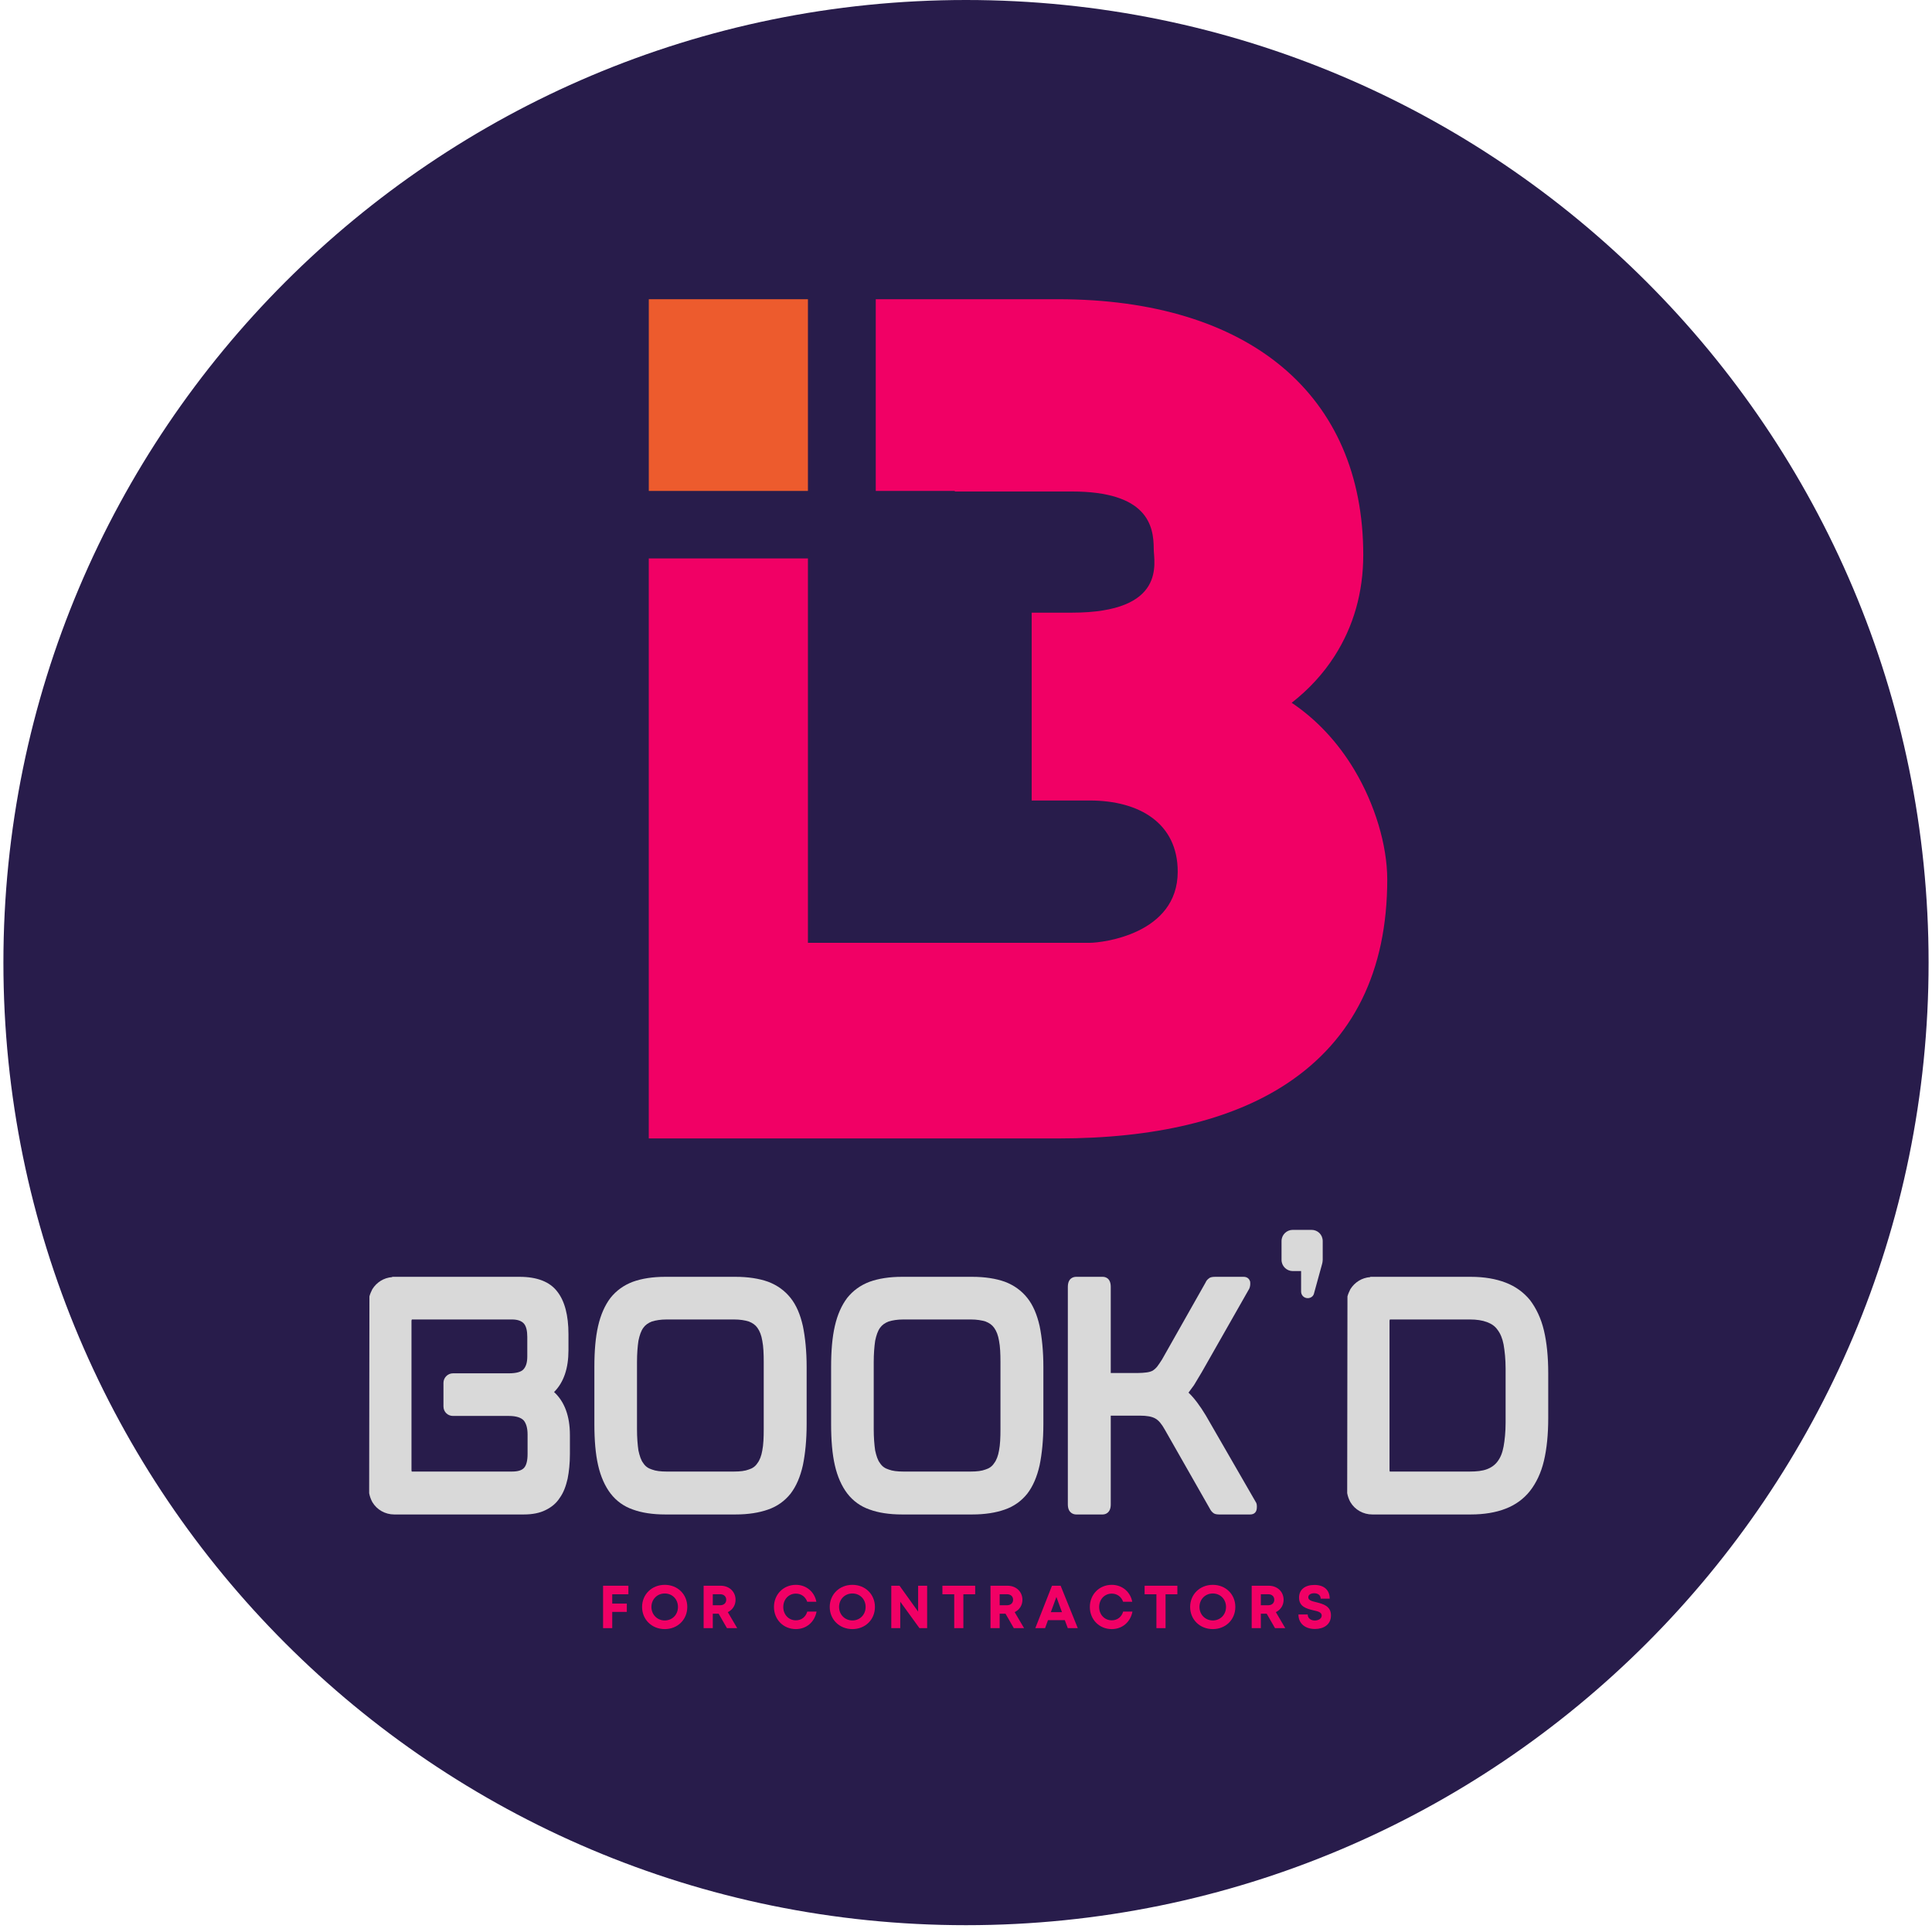 <svg xmlns="http://www.w3.org/2000/svg" xmlns:xlink="http://www.w3.org/1999/xlink" width="377" zoomAndPan="magnify" viewBox="0 0 282.96 283.5" height="377" preserveAspectRatio="xMidYMid meet" version="1.0"><defs><g/><clipPath id="id1"><path d="M 0.23 0 L 282.691 0 L 282.691 282.5 L 0.23 282.5 Z M 0.23 0 " clip-rule="nonzero"/></clipPath><clipPath id="id2"><path d="M 94.934 43.832 L 203.301 43.832 L 203.301 167.145 L 94.934 167.145 Z M 94.934 43.832 " clip-rule="nonzero"/></clipPath><clipPath id="id3"><path d="M 94.934 43.832 L 119 43.832 L 119 73 L 94.934 73 Z M 94.934 43.832 " clip-rule="nonzero"/></clipPath></defs><g clip-path="url(#id1)"><path fill="#281c4b" d="M 141.48 0 C 63.469 0 0.23 63.238 0.23 141.25 C 0.23 219.262 63.469 282.5 141.48 282.5 C 219.492 282.5 282.73 219.262 282.73 141.25 C 282.73 63.238 219.492 0 141.48 0 " fill-opacity="1" fill-rule="nonzero"/></g><g clip-path="url(#id2)"><path fill="#f10065" d="M 198.461 112.957 C 196.027 108.895 192.918 105.578 189.27 103.125 C 191.793 101.156 193.898 98.871 195.559 96.277 C 198.352 91.918 199.773 86.922 199.773 81.422 C 199.773 57.934 183.023 43.906 154.977 43.906 L 128.238 43.906 L 128.238 72.039 L 139.84 72.039 L 139.84 72.121 L 156.992 72.121 C 168.105 72.121 169.027 77.137 169.027 80.523 C 169.027 82.5 171.039 89.902 156.992 89.902 L 151.117 89.902 L 151.117 117.465 L 159.629 117.465 C 166.965 117.465 172.547 120.824 172.547 127.906 C 172.547 137.098 161.426 138.348 159.629 138.348 L 118.285 138.348 L 118.285 81.941 L 94.93 81.941 L 94.93 167.055 L 154.977 167.055 C 169.16 167.055 180.445 164.355 188.512 159.039 C 198.32 152.57 203.293 142.48 203.293 129.055 C 203.293 124.031 201.484 118.012 198.461 112.957 " fill-opacity="1" fill-rule="nonzero"/></g><g clip-path="url(#id3)"><path fill="#ed5b2d" d="M 118.285 43.906 L 118.285 72.039 L 94.93 72.039 L 94.93 43.906 L 118.285 43.906 " fill-opacity="1" fill-rule="nonzero"/></g><g fill="#d9d9d9" fill-opacity="1"><g transform="translate(50.517, 222.188)"><g><path d="M 32.629 -24.051 L 32.629 -26.418 C 32.629 -29.164 32.082 -31.277 30.98 -32.672 C 29.883 -34.109 28.023 -34.828 25.445 -34.828 L 6.762 -34.828 L 6.762 -34.785 C 5.535 -34.699 4.48 -34.023 3.848 -33.012 C 3.676 -32.672 3.508 -32.293 3.422 -31.953 L 3.383 -3.086 C 3.465 -2.621 3.637 -2.156 3.848 -1.773 C 4.523 -0.633 5.75 0.043 7.059 0.043 L 26.078 0.043 C 27.348 0.043 28.402 -0.168 29.25 -0.59 C 30.137 -1.016 30.855 -1.605 31.363 -2.41 C 31.91 -3.172 32.25 -4.102 32.504 -5.199 C 32.715 -6.254 32.84 -7.48 32.84 -8.793 L 32.84 -11.625 C 32.84 -14.414 32.039 -16.527 30.516 -17.922 C 31.953 -19.359 32.629 -21.43 32.629 -24.051 Z M 9.594 -6.465 L 9.594 -28.32 C 9.594 -28.488 9.637 -28.57 9.68 -28.57 L 24.344 -28.57 C 25.148 -28.57 25.738 -28.359 26.078 -27.98 C 26.418 -27.602 26.586 -26.922 26.586 -26.035 L 26.586 -23.121 C 26.586 -22.316 26.418 -21.684 26.035 -21.262 C 25.699 -20.879 24.98 -20.668 23.879 -20.668 L 15.68 -20.668 C 14.922 -20.668 14.285 -20.035 14.285 -19.273 L 14.285 -15.809 C 14.285 -15.004 14.922 -14.414 15.68 -14.414 L 23.879 -14.414 C 24.98 -14.414 25.699 -14.16 26.078 -13.738 C 26.418 -13.312 26.629 -12.637 26.629 -11.707 L 26.629 -8.832 C 26.629 -7.863 26.457 -7.184 26.121 -6.805 C 25.781 -6.426 25.191 -6.254 24.344 -6.254 L 9.637 -6.254 C 9.637 -6.254 9.594 -6.297 9.594 -6.465 Z M 9.594 -6.465 "/></g></g></g><g fill="#d9d9d9" fill-opacity="1"><g transform="translate(83.565, 222.188)"><g><path d="M 32.164 -31.742 C 31.32 -32.797 30.219 -33.602 28.867 -34.109 C 27.559 -34.574 25.953 -34.828 24.094 -34.828 L 13.777 -34.828 C 11.918 -34.828 10.355 -34.574 9.047 -34.109 C 7.691 -33.602 6.594 -32.797 5.75 -31.742 C 4.945 -30.684 4.312 -29.289 3.93 -27.602 C 3.551 -25.953 3.383 -23.965 3.383 -21.598 L 3.383 -13.23 C 3.383 -10.863 3.551 -8.832 3.93 -7.184 C 4.312 -5.496 4.945 -4.102 5.75 -3.043 C 6.594 -1.945 7.691 -1.141 9.047 -0.676 C 10.312 -0.211 11.918 0.043 13.777 0.043 L 24.094 0.043 C 25.953 0.043 27.559 -0.211 28.867 -0.676 C 30.219 -1.141 31.32 -1.945 32.164 -3 C 33.012 -4.102 33.602 -5.496 33.98 -7.184 C 34.32 -8.832 34.531 -10.863 34.531 -13.23 L 34.531 -21.598 C 34.531 -23.922 34.32 -25.953 33.98 -27.602 C 33.602 -29.289 33.012 -30.684 32.164 -31.742 Z M 28.234 -22.316 L 28.234 -12.469 C 28.234 -11.242 28.191 -10.188 28.023 -9.34 C 27.895 -8.578 27.641 -7.902 27.305 -7.48 C 27.008 -7.016 26.586 -6.719 26.035 -6.551 C 25.488 -6.34 24.77 -6.254 23.879 -6.254 L 13.988 -6.254 C 13.102 -6.254 12.383 -6.34 11.836 -6.551 C 11.285 -6.719 10.863 -7.016 10.566 -7.48 C 10.227 -7.902 10.016 -8.578 9.848 -9.34 C 9.723 -10.188 9.637 -11.242 9.637 -12.469 L 9.637 -22.316 C 9.637 -23.543 9.723 -24.598 9.848 -25.445 C 10.016 -26.246 10.227 -26.883 10.566 -27.348 C 10.863 -27.77 11.285 -28.066 11.836 -28.277 C 12.383 -28.445 13.102 -28.57 13.988 -28.57 L 23.879 -28.57 C 24.77 -28.57 25.488 -28.445 26.035 -28.277 C 26.586 -28.066 27.008 -27.77 27.305 -27.348 C 27.641 -26.883 27.895 -26.246 28.023 -25.445 C 28.191 -24.598 28.234 -23.543 28.234 -22.316 Z M 28.234 -22.316 "/></g></g></g><g fill="#d9d9d9" fill-opacity="1"><g transform="translate(118.303, 222.188)"><g><path d="M 32.164 -31.742 C 31.32 -32.797 30.219 -33.602 28.867 -34.109 C 27.559 -34.574 25.953 -34.828 24.094 -34.828 L 13.777 -34.828 C 11.918 -34.828 10.355 -34.574 9.047 -34.109 C 7.691 -33.602 6.594 -32.797 5.75 -31.742 C 4.945 -30.684 4.312 -29.289 3.93 -27.602 C 3.551 -25.953 3.383 -23.965 3.383 -21.598 L 3.383 -13.23 C 3.383 -10.863 3.551 -8.832 3.93 -7.184 C 4.312 -5.496 4.945 -4.102 5.75 -3.043 C 6.594 -1.945 7.691 -1.141 9.047 -0.676 C 10.312 -0.211 11.918 0.043 13.777 0.043 L 24.094 0.043 C 25.953 0.043 27.559 -0.211 28.867 -0.676 C 30.219 -1.141 31.32 -1.945 32.164 -3 C 33.012 -4.102 33.602 -5.496 33.98 -7.184 C 34.32 -8.832 34.531 -10.863 34.531 -13.23 L 34.531 -21.598 C 34.531 -23.922 34.32 -25.953 33.98 -27.602 C 33.602 -29.289 33.012 -30.684 32.164 -31.742 Z M 28.234 -22.316 L 28.234 -12.469 C 28.234 -11.242 28.191 -10.188 28.023 -9.34 C 27.895 -8.578 27.641 -7.902 27.305 -7.48 C 27.008 -7.016 26.586 -6.719 26.035 -6.551 C 25.488 -6.34 24.77 -6.254 23.879 -6.254 L 13.988 -6.254 C 13.102 -6.254 12.383 -6.34 11.836 -6.551 C 11.285 -6.719 10.863 -7.016 10.566 -7.48 C 10.227 -7.902 10.016 -8.578 9.848 -9.34 C 9.723 -10.188 9.637 -11.242 9.637 -12.469 L 9.637 -22.316 C 9.637 -23.543 9.723 -24.598 9.848 -25.445 C 10.016 -26.246 10.227 -26.883 10.566 -27.348 C 10.863 -27.77 11.285 -28.066 11.836 -28.277 C 12.383 -28.445 13.102 -28.57 13.988 -28.57 L 23.879 -28.57 C 24.77 -28.57 25.488 -28.445 26.035 -28.277 C 26.586 -28.066 27.008 -27.77 27.305 -27.348 C 27.641 -26.883 27.895 -26.246 28.023 -25.445 C 28.191 -24.598 28.234 -23.543 28.234 -22.316 Z M 28.234 -22.316 "/></g></g></g><g fill="#d9d9d9" fill-opacity="1"><g transform="translate(153.041, 222.188)"><g><path d="M 23.625 -14.496 C 22.781 -15.891 21.938 -17.035 21.09 -17.836 C 21.344 -18.176 21.598 -18.512 21.895 -18.934 C 22.23 -19.484 22.613 -20.117 23.035 -20.836 L 30.008 -33.094 C 30.137 -33.391 30.18 -33.73 30.137 -34.109 C 30.008 -34.574 29.672 -34.828 29.164 -34.828 L 24.98 -34.828 C 24.516 -34.828 24.219 -34.742 24.051 -34.574 C 23.879 -34.445 23.711 -34.277 23.586 -33.98 L 17.203 -22.695 C 16.949 -22.273 16.695 -21.938 16.484 -21.641 C 16.273 -21.387 16.02 -21.176 15.809 -21.047 C 15.555 -20.922 15.258 -20.836 14.922 -20.797 C 14.582 -20.754 14.117 -20.711 13.566 -20.711 L 9.68 -20.711 L 9.68 -33.348 C 9.68 -34.699 8.832 -34.828 8.496 -34.828 L 4.605 -34.828 C 4.27 -34.828 3.383 -34.699 3.383 -33.348 L 3.383 -1.438 C 3.383 -0.125 4.27 0.043 4.605 0.043 L 8.496 0.043 C 8.832 0.043 9.68 -0.125 9.68 -1.438 L 9.68 -14.457 L 13.949 -14.457 C 14.961 -14.457 15.723 -14.328 16.23 -14.031 C 16.695 -13.777 17.16 -13.23 17.625 -12.383 L 24.219 -0.805 C 24.344 -0.551 24.516 -0.34 24.684 -0.211 C 24.852 -0.043 25.148 0.043 25.57 0.043 L 30.137 0.043 C 30.727 0.043 31.066 -0.297 31.109 -0.844 C 31.148 -1.27 31.109 -1.605 30.938 -1.816 Z M 23.625 -14.496 "/></g></g></g><g fill="#d9d9d9" fill-opacity="1"><g transform="translate(184.398, 222.188)"><g><path d="M 7.777 -41.719 L 5.031 -41.719 C 4.141 -41.719 3.383 -41 3.383 -40.07 L 3.383 -37.32 C 3.383 -36.391 4.141 -35.672 5.031 -35.672 L 6.254 -35.672 L 6.254 -32.672 C 6.254 -32.121 6.68 -31.699 7.227 -31.699 C 7.691 -31.699 8.074 -31.996 8.156 -32.418 L 9.34 -36.73 C 9.383 -36.898 9.426 -37.109 9.426 -37.32 L 9.426 -40.07 C 9.426 -41 8.707 -41.719 7.777 -41.719 Z M 7.777 -41.719 "/></g></g></g><g fill="#d9d9d9" fill-opacity="1"><g transform="translate(194.033, 222.188)"><g><path d="M 32.25 -26.965 C 31.828 -28.742 31.109 -30.219 30.219 -31.402 C 29.289 -32.547 28.066 -33.434 26.629 -33.98 C 25.191 -34.531 23.5 -34.828 21.512 -34.828 L 6.762 -34.828 L 6.762 -34.785 C 5.535 -34.699 4.48 -34.023 3.848 -33.012 C 3.676 -32.672 3.508 -32.293 3.422 -31.953 L 3.383 -3.086 C 3.465 -2.621 3.637 -2.156 3.848 -1.773 C 4.523 -0.633 5.75 0.043 7.059 0.043 L 21.512 0.043 C 23.5 0.043 25.234 -0.254 26.629 -0.805 C 28.066 -1.352 29.289 -2.238 30.219 -3.422 C 31.109 -4.566 31.828 -6.043 32.25 -7.82 C 32.672 -9.594 32.883 -11.707 32.883 -14.074 L 32.883 -20.711 C 32.883 -23.078 32.672 -25.191 32.25 -26.965 Z M 9.594 -6.465 L 9.594 -28.32 C 9.594 -28.488 9.637 -28.57 9.68 -28.57 L 21.387 -28.57 C 22.359 -28.57 23.203 -28.445 23.879 -28.191 C 24.559 -27.938 25.062 -27.602 25.445 -27.051 C 25.867 -26.5 26.164 -25.781 26.332 -24.895 C 26.5 -23.922 26.629 -22.738 26.629 -21.344 L 26.629 -13.441 C 26.629 -12.047 26.5 -10.863 26.332 -9.934 C 26.164 -9.004 25.867 -8.285 25.445 -7.734 C 25.062 -7.227 24.559 -6.848 23.879 -6.594 C 23.203 -6.34 22.359 -6.254 21.387 -6.254 L 9.637 -6.254 C 9.637 -6.254 9.594 -6.297 9.594 -6.465 Z M 9.594 -6.465 "/></g></g></g><g fill="#f10065" fill-opacity="1"><g transform="translate(87.514, 238.912)"><g><path d="M 4.426 -4.969 L 4.426 -6.223 L 0.711 -6.223 L 0.711 0 L 2.055 0 L 2.055 -2.383 L 4.195 -2.383 L 4.195 -3.602 L 2.055 -3.602 L 2.055 -4.969 Z M 4.426 -4.969 "/></g></g></g><g fill="#f10065" fill-opacity="1"><g transform="translate(93.612, 238.912)"><g><path d="M 3.664 0.141 C 5.555 0.141 6.969 -1.254 6.969 -3.109 C 6.969 -4.961 5.555 -6.355 3.664 -6.355 C 1.762 -6.355 0.336 -4.953 0.336 -3.109 C 0.336 -1.262 1.762 0.141 3.664 0.141 Z M 3.664 -1.129 C 2.551 -1.129 1.707 -1.992 1.707 -3.109 C 1.707 -4.23 2.551 -5.086 3.664 -5.086 C 4.773 -5.086 5.602 -4.238 5.602 -3.109 C 5.602 -1.98 4.773 -1.129 3.664 -1.129 Z M 3.664 -1.129 "/></g></g></g><g fill="#f10065" fill-opacity="1"><g transform="translate(102.269, 238.912)"><g><path d="M 4.133 0 L 5.637 0 L 4.258 -2.348 C 4.953 -2.684 5.395 -3.344 5.395 -4.16 C 5.395 -5.359 4.461 -6.223 3.219 -6.223 L 0.711 -6.223 L 0.711 0 L 2.055 0 L 2.055 -2.117 L 2.914 -2.117 Z M 2.055 -4.977 L 3.129 -4.977 C 3.699 -4.977 4.027 -4.633 4.027 -4.168 C 4.027 -3.699 3.699 -3.359 3.129 -3.359 L 2.055 -3.359 Z M 2.055 -4.977 "/></g></g></g><g fill="#f10065" fill-opacity="1"><g transform="translate(109.486, 238.912)"><g/></g></g><g fill="#f10065" fill-opacity="1"><g transform="translate(112.953, 238.912)"><g><path d="M 3.566 0.141 C 5.102 0.141 6.312 -0.891 6.598 -2.426 L 5.234 -2.426 C 5.012 -1.645 4.383 -1.148 3.566 -1.148 C 2.508 -1.148 1.715 -1.98 1.715 -3.102 C 1.715 -4.223 2.508 -5.066 3.566 -5.066 C 4.348 -5.066 4.969 -4.605 5.227 -3.875 L 6.57 -3.875 C 6.285 -5.352 5.074 -6.355 3.566 -6.355 C 1.734 -6.355 0.348 -4.953 0.348 -3.102 C 0.348 -1.262 1.734 0.141 3.566 0.141 Z M 3.566 0.141 "/></g></g></g><g fill="#f10065" fill-opacity="1"><g transform="translate(121.148, 238.912)"><g><path d="M 3.664 0.141 C 5.555 0.141 6.969 -1.254 6.969 -3.109 C 6.969 -4.961 5.555 -6.355 3.664 -6.355 C 1.762 -6.355 0.336 -4.953 0.336 -3.109 C 0.336 -1.262 1.762 0.141 3.664 0.141 Z M 3.664 -1.129 C 2.551 -1.129 1.707 -1.992 1.707 -3.109 C 1.707 -4.23 2.551 -5.086 3.664 -5.086 C 4.773 -5.086 5.602 -4.238 5.602 -3.109 C 5.602 -1.98 4.773 -1.129 3.664 -1.129 Z M 3.664 -1.129 "/></g></g></g><g fill="#f10065" fill-opacity="1"><g transform="translate(129.805, 238.912)"><g><path d="M 4.648 -6.223 L 4.648 -2.426 L 1.922 -6.223 L 0.711 -6.223 L 0.711 0 L 2.027 0 L 2.027 -3.883 L 4.844 0 L 5.973 0 L 5.973 -6.223 Z M 4.648 -6.223 "/></g></g></g><g fill="#f10065" fill-opacity="1"><g transform="translate(137.831, 238.912)"><g><path d="M 4.996 -6.223 L 0.188 -6.223 L 0.188 -4.969 L 1.922 -4.969 L 1.922 0 L 3.262 0 L 3.262 -4.969 L 4.996 -4.969 Z M 4.996 -6.223 "/></g></g></g><g fill="#f10065" fill-opacity="1"><g transform="translate(144.364, 238.912)"><g><path d="M 4.133 0 L 5.637 0 L 4.258 -2.348 C 4.953 -2.684 5.395 -3.344 5.395 -4.16 C 5.395 -5.359 4.461 -6.223 3.219 -6.223 L 0.711 -6.223 L 0.711 0 L 2.055 0 L 2.055 -2.117 L 2.914 -2.117 Z M 2.055 -4.977 L 3.129 -4.977 C 3.699 -4.977 4.027 -4.633 4.027 -4.168 C 4.027 -3.699 3.699 -3.359 3.129 -3.359 L 2.055 -3.359 Z M 2.055 -4.977 "/></g></g></g><g fill="#f10065" fill-opacity="1"><g transform="translate(151.581, 238.912)"><g><path d="M 4.836 0 L 6.301 0 L 3.785 -6.223 L 2.516 -6.223 L 0.07 0 L 1.504 0 L 1.93 -1.172 L 4.398 -1.172 Z M 3.164 -4.578 L 3.98 -2.348 L 2.348 -2.348 Z M 3.164 -4.578 "/></g></g></g><g fill="#f10065" fill-opacity="1"><g transform="translate(159.305, 238.912)"><g><path d="M 3.566 0.141 C 5.102 0.141 6.312 -0.891 6.598 -2.426 L 5.234 -2.426 C 5.012 -1.645 4.383 -1.148 3.566 -1.148 C 2.508 -1.148 1.715 -1.98 1.715 -3.102 C 1.715 -4.223 2.508 -5.066 3.566 -5.066 C 4.348 -5.066 4.969 -4.605 5.227 -3.875 L 6.57 -3.875 C 6.285 -5.352 5.074 -6.355 3.566 -6.355 C 1.734 -6.355 0.348 -4.953 0.348 -3.102 C 0.348 -1.262 1.734 0.141 3.566 0.141 Z M 3.566 0.141 "/></g></g></g><g fill="#f10065" fill-opacity="1"><g transform="translate(167.5, 238.912)"><g><path d="M 4.996 -6.223 L 0.188 -6.223 L 0.188 -4.969 L 1.922 -4.969 L 1.922 0 L 3.262 0 L 3.262 -4.969 L 4.996 -4.969 Z M 4.996 -6.223 "/></g></g></g><g fill="#f10065" fill-opacity="1"><g transform="translate(174.033, 238.912)"><g><path d="M 3.664 0.141 C 5.555 0.141 6.969 -1.254 6.969 -3.109 C 6.969 -4.961 5.555 -6.355 3.664 -6.355 C 1.762 -6.355 0.336 -4.953 0.336 -3.109 C 0.336 -1.262 1.762 0.141 3.664 0.141 Z M 3.664 -1.129 C 2.551 -1.129 1.707 -1.992 1.707 -3.109 C 1.707 -4.23 2.551 -5.086 3.664 -5.086 C 4.773 -5.086 5.602 -4.238 5.602 -3.109 C 5.602 -1.98 4.773 -1.129 3.664 -1.129 Z M 3.664 -1.129 "/></g></g></g><g fill="#f10065" fill-opacity="1"><g transform="translate(182.69, 238.912)"><g><path d="M 4.133 0 L 5.637 0 L 4.258 -2.348 C 4.953 -2.684 5.395 -3.344 5.395 -4.16 C 5.395 -5.359 4.461 -6.223 3.219 -6.223 L 0.711 -6.223 L 0.711 0 L 2.055 0 L 2.055 -2.117 L 2.914 -2.117 Z M 2.055 -4.977 L 3.129 -4.977 C 3.699 -4.977 4.027 -4.633 4.027 -4.168 C 4.027 -3.699 3.699 -3.359 3.129 -3.359 L 2.055 -3.359 Z M 2.055 -4.977 "/></g></g></g><g fill="#f10065" fill-opacity="1"><g transform="translate(189.907, 238.912)"><g><path d="M 2.773 0.125 C 4.062 0.125 5.129 -0.523 5.129 -1.867 C 5.129 -3.262 3.938 -3.555 2.996 -3.797 C 2.328 -3.957 1.797 -4.09 1.797 -4.523 C 1.797 -4.934 2.23 -5.121 2.668 -5.121 C 3.172 -5.121 3.617 -4.871 3.617 -4.328 L 4.941 -4.328 C 4.941 -5.574 4.133 -6.34 2.703 -6.34 C 1.324 -6.34 0.445 -5.664 0.445 -4.473 C 0.445 -3.129 1.582 -2.852 2.523 -2.621 C 3.199 -2.473 3.77 -2.336 3.77 -1.848 C 3.77 -1.387 3.27 -1.121 2.766 -1.121 C 2.215 -1.121 1.715 -1.414 1.715 -2.008 L 0.355 -2.008 C 0.355 -0.676 1.344 0.125 2.773 0.125 Z M 2.773 0.125 "/></g></g></g></svg>